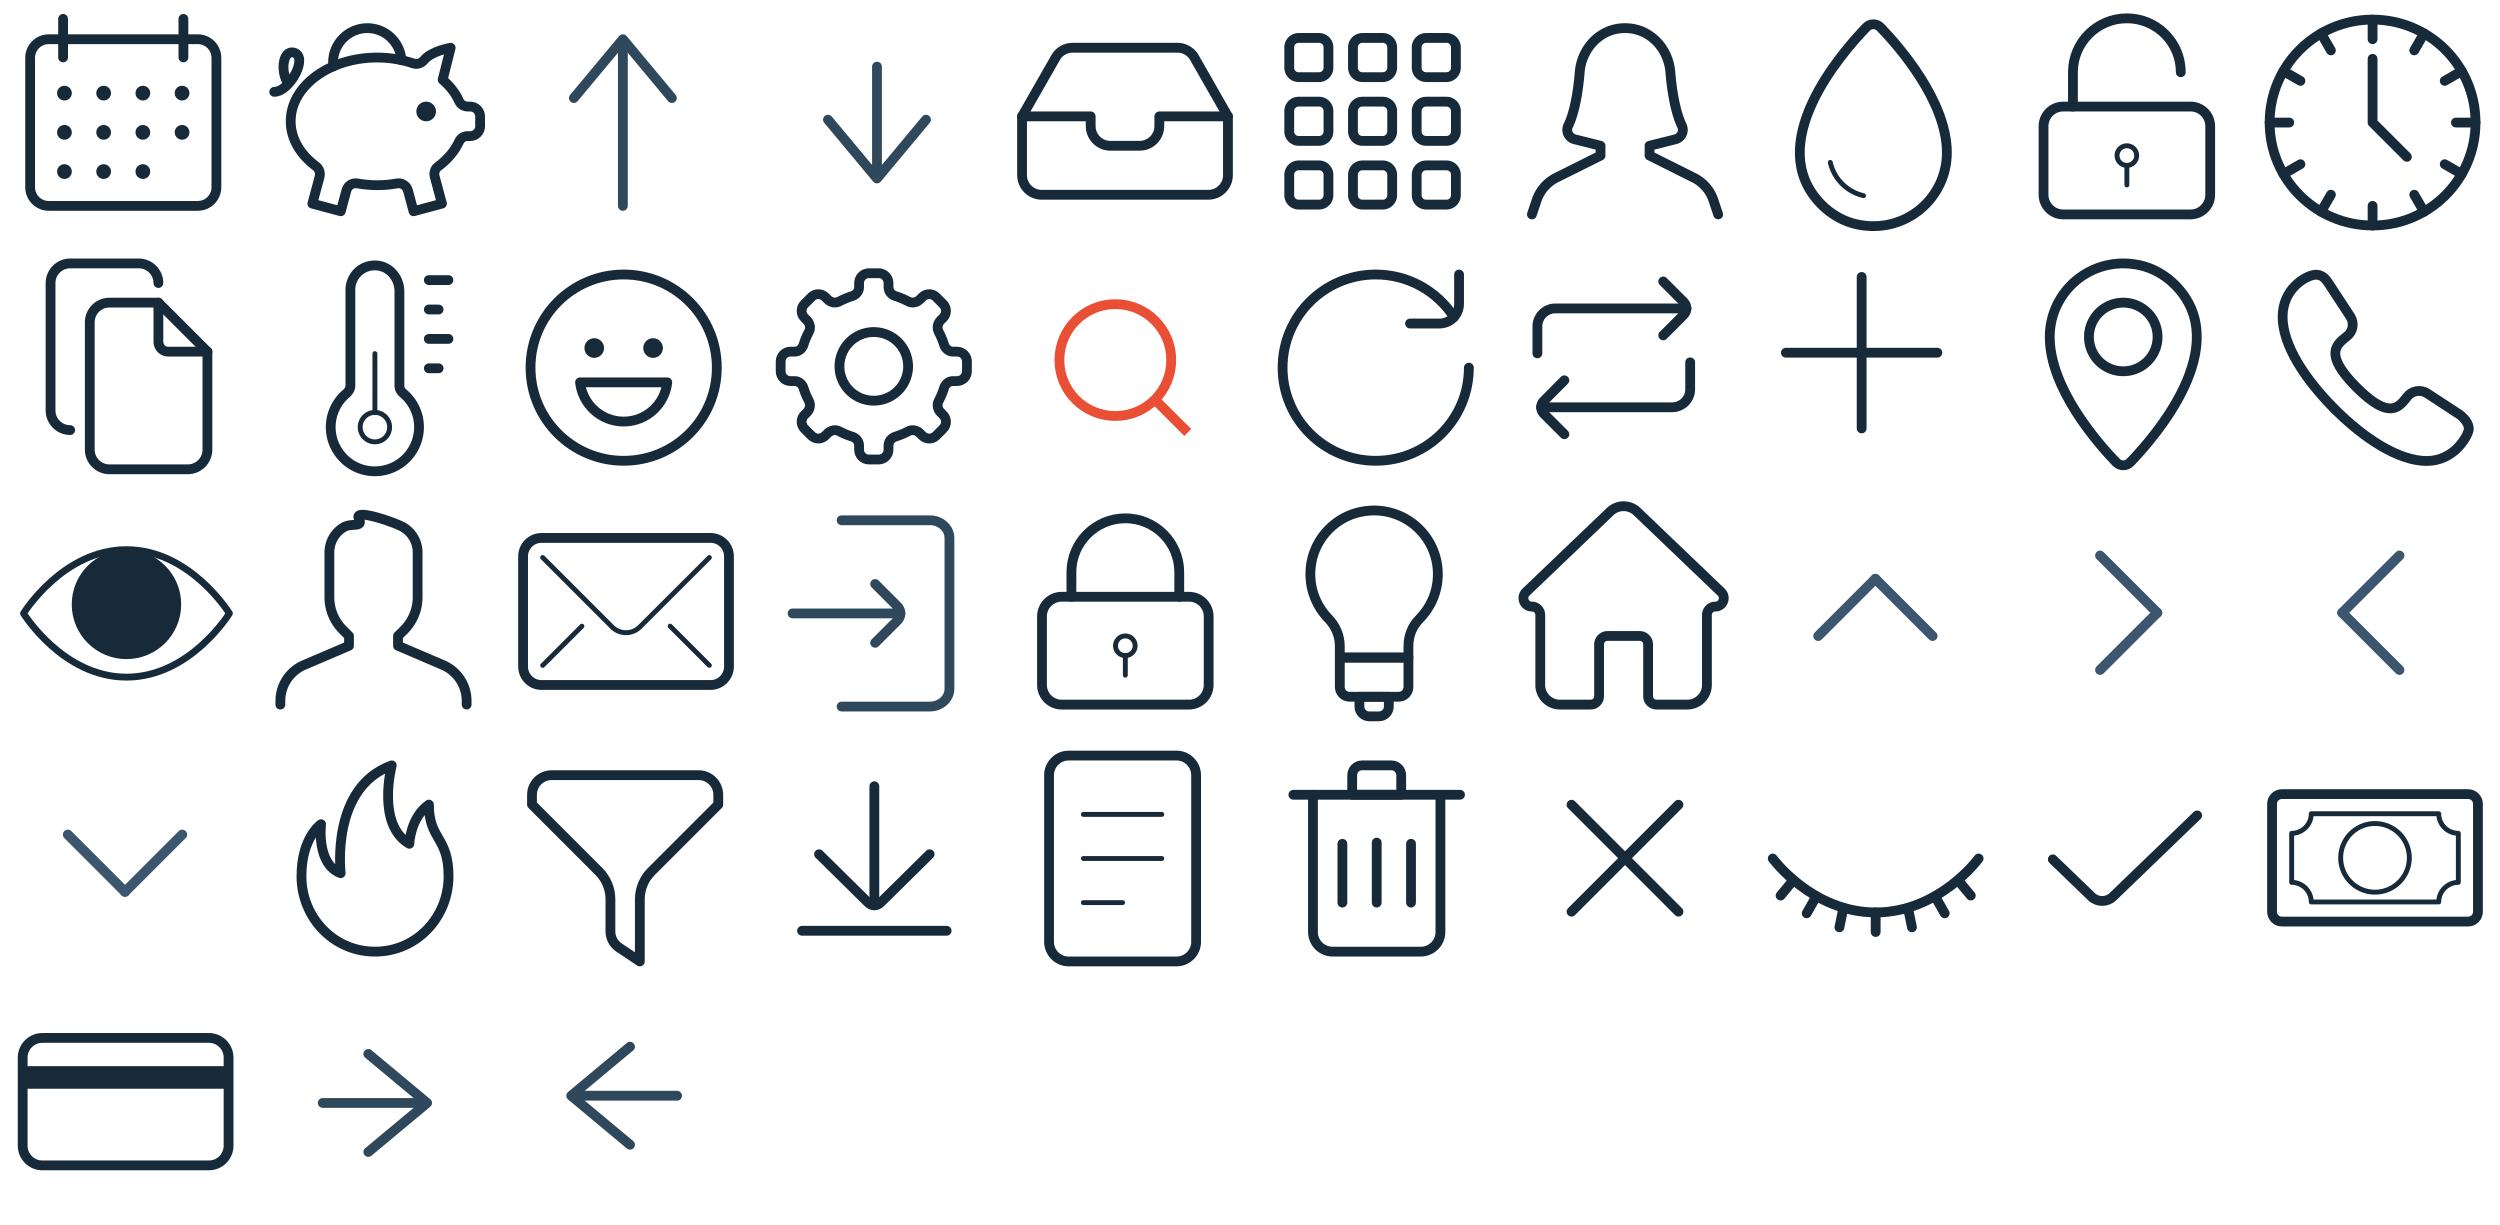 <svg xmlns="http://www.w3.org/2000/svg" width="100%" height="100%" viewBox="0 0 510 250"><g transform="translate(1, 1)"><g fill="none" class="nc-icon-wrapper"><path d="M11.872 2.848v7.863" stroke="#172A3A" stroke-width="2" stroke-miterlimit="10" stroke-linecap="round" stroke-linejoin="round"/><path d="M36.417 2.848v7.863" stroke="#172A3A" stroke-width="2" stroke-miterlimit="10" stroke-linecap="round" stroke-linejoin="round"/><path d="M39.345 41h-30.4c-2.1 0-3.8-1.7-3.8-3.8V10.8c0-2.1 1.7-3.8 3.8-3.8h30.4c2.1 0 3.8 1.7 3.8 3.8v26.4c0 2.1-1.7 3.8-3.8 3.8z" stroke="#172A3A" stroke-width="2" stroke-miterlimit="10" stroke-linecap="round" stroke-linejoin="round"/><path d="M12.145 27a1 1 0 1 0 0-2 1 1 0 0 0 0 2z" fill="#172A3A" stroke="#172A3A" stroke-miterlimit="10" stroke-linecap="round" stroke-linejoin="round"/><path d="M20.145 27a1 1 0 1 0 0-2 1 1 0 0 0 0 2z" fill="#172A3A" stroke="#172A3A" stroke-miterlimit="10" stroke-linecap="round" stroke-linejoin="round"/><path d="M28.145 27a1 1 0 1 0 0-2 1 1 0 0 0 0 2z" fill="#172A3A" stroke="#172A3A" stroke-miterlimit="10" stroke-linecap="round" stroke-linejoin="round"/><path d="M36.145 27a1 1 0 1 0 0-2 1 1 0 0 0 0 2z" fill="#172A3A" stroke="#172A3A" stroke-miterlimit="10" stroke-linecap="round" stroke-linejoin="round"/><path d="M12.145 19a1 1 0 1 0 0-2 1 1 0 0 0 0 2z" fill="#172A3A" stroke="#172A3A" stroke-miterlimit="10" stroke-linecap="round" stroke-linejoin="round"/><path d="M20.145 19a1 1 0 1 0 0-2 1 1 0 0 0 0 2z" fill="#172A3A" stroke="#172A3A" stroke-miterlimit="10" stroke-linecap="round" stroke-linejoin="round"/><path d="M28.145 19a1 1 0 1 0 0-2 1 1 0 0 0 0 2z" fill="#172A3A" stroke="#172A3A" stroke-miterlimit="10" stroke-linecap="round" stroke-linejoin="round"/><path d="M36.145 19a1 1 0 1 0 0-2 1 1 0 0 0 0 2z" fill="#172A3A" stroke="#172A3A" stroke-miterlimit="10" stroke-linecap="round" stroke-linejoin="round"/><path d="M12.145 35a1 1 0 1 0 0-2 1 1 0 0 0 0 2z" fill="#172A3A" stroke="#172A3A" stroke-miterlimit="10" stroke-linecap="round" stroke-linejoin="round"/><path d="M20.145 35a1 1 0 1 0 0-2 1 1 0 0 0 0 2z" fill="#172A3A" stroke="#172A3A" stroke-miterlimit="10" stroke-linecap="round" stroke-linejoin="round"/><path d="M28.145 35a1 1 0 1 0 0-2 1 1 0 0 0 0 2z" fill="#172A3A" stroke="#172A3A" stroke-miterlimit="10" stroke-linecap="round" stroke-linejoin="round"/></g></g><g transform="translate(52, 0.5)"><g fill="none" class="nc-icon-wrapper"><path d="M43.94 21.238h-.5c-.76 0-1.48-.42-1.78-1.1-.72-1.62-1.88-3.1-3.36-4.36l1.64-6.54s-3.9.66-5.4 2.48c-.54.66-1.4 1-2.22.72-2.24-.76-4.74-1.2-7.38-1.2-9.74 0-17.64 5.82-17.64 13 0 3.58 1.98 6.82 5.16 9.18.68.5.94 1.38.72 2.2l-1.46 5.42 5.8 1.56 1.14-4.24c.26-1 1.24-1.62 2.24-1.44 1.3.22 2.64.36 4.04.36s2.74-.12 4.04-.36c1-.18 1.98.46 2.24 1.44l1.14 4.24 5.8-1.56-1.48-5.5c-.2-.78.04-1.62.7-2.08 1.92-1.42 3.4-3.16 4.28-5.1.32-.7 1.02-1.1 1.78-1.1h.5c1.1 0 2-.9 2-2v-2c0-1.12-.9-2.02-2-2.02z" stroke="#172A3A" stroke-width="2" stroke-miterlimit="10" stroke-linecap="round" stroke-linejoin="round"/><path d="M34.94 23.238a1 1 0 1 0 0-2 1 1 0 0 0 0 2z" stroke="#172A3A" stroke-width="2" stroke-miterlimit="10" stroke-linecap="round" stroke-linejoin="round"/><path d="M6.88 16.558c-1.66-1.88-1.38-6.96 1.06-6.32 3.06.8-.82 8-4 8" stroke="#172A3A" stroke-width="2" stroke-miterlimit="10" stroke-linecap="round" stroke-linejoin="round"/><path d="M29.9 11.778c-.24-3.64-3.26-6.54-6.96-6.54-3.86 0-7 3.14-7 7 0 .28.04.54.08.8" stroke="#172A3A" stroke-width="2" stroke-miterlimit="10" stroke-linecap="round" stroke-linejoin="round"/></g></g><g transform="translate(103, 1)"><g fill="none" class="nc-icon-wrapper"><path d="M24.066 9v32" stroke="#30485B" stroke-width="2" stroke-miterlimit="10" stroke-linecap="round" stroke-linejoin="round"/><path d="M34.066 19l-10-12-10 12" stroke="#30485B" stroke-width="2" stroke-miterlimit="10" stroke-linecap="round" stroke-linejoin="round"/></g></g><g transform="translate(154, 1)"><g fill="none" class="nc-icon-wrapper"><path d="M24.904 33.41V12.59" stroke="#30485B" stroke-width="2" stroke-miterlimit="10" stroke-linecap="round" stroke-linejoin="round"/><path d="M14.904 23.41l10 12 10-12" stroke="#30485B" stroke-width="2" stroke-miterlimit="10" stroke-linecap="round" stroke-linejoin="round"/></g></g><g transform="translate(205.5, 0.5)"><g fill="none" class="nc-icon-wrapper"><path d="M41 39.238H7c-2.2 0-4-1.8-4-4v-12h14v2c0 2.2 1.8 4 4 4h6c2.2 0 4-1.8 4-4v-2h14v12c0 2.2-1.8 4-4 4z" stroke="#172A3A" stroke-width="2" stroke-miterlimit="10" stroke-linecap="round" stroke-linejoin="round"/><path d="M3 23.238l6.84-11.98a3.991 3.991 0 0 1 3.48-2.02h21.36c1.44 0 2.76.76 3.48 2.02L45 23.238" stroke="#172A3A" stroke-width="2" stroke-miterlimit="10" stroke-linecap="round" stroke-linejoin="round"/></g></g><g transform="translate(256, 0.5)"><g fill="none" class="nc-icon-wrapper"><path d="M13.085 15.238h-4.16a1.92 1.92 0 0 1-1.92-1.92v-4.16c0-1.06.86-1.92 1.92-1.92h4.16c1.06 0 1.92.86 1.92 1.92v4.16c0 1.06-.86 1.92-1.92 1.92z" stroke="#172A3A" stroke-width="2" stroke-miterlimit="10" stroke-linecap="round" stroke-linejoin="round"/><path d="M26.085 15.238h-4.16a1.92 1.92 0 0 1-1.92-1.92v-4.16c0-1.06.86-1.92 1.92-1.92h4.16c1.06 0 1.92.86 1.92 1.92v4.16c0 1.06-.86 1.92-1.92 1.92z" stroke="#172A3A" stroke-width="2" stroke-miterlimit="10" stroke-linecap="round" stroke-linejoin="round"/><path d="M39.085 15.238h-4.16a1.92 1.92 0 0 1-1.92-1.92v-4.16c0-1.06.86-1.92 1.92-1.92h4.16c1.06 0 1.92.86 1.92 1.92v4.16c0 1.06-.86 1.92-1.92 1.92z" stroke="#172A3A" stroke-width="2" stroke-miterlimit="10" stroke-linecap="round" stroke-linejoin="round"/><path d="M13.085 28.238h-4.16a1.92 1.92 0 0 1-1.92-1.92v-4.16c0-1.06.86-1.92 1.92-1.92h4.16c1.06 0 1.92.86 1.92 1.92v4.16c0 1.06-.86 1.92-1.92 1.92z" stroke="#172A3A" stroke-width="2" stroke-miterlimit="10" stroke-linecap="round" stroke-linejoin="round"/><path d="M26.085 28.238h-4.16a1.92 1.92 0 0 1-1.92-1.92v-4.16c0-1.06.86-1.92 1.92-1.92h4.16c1.06 0 1.92.86 1.92 1.92v4.16c0 1.06-.86 1.92-1.92 1.92z" stroke="#172A3A" stroke-width="2" stroke-miterlimit="10" stroke-linecap="round" stroke-linejoin="round"/><path d="M39.085 28.238h-4.16a1.92 1.92 0 0 1-1.92-1.92v-4.16c0-1.06.86-1.92 1.92-1.92h4.16c1.06 0 1.92.86 1.92 1.92v4.16c0 1.06-.86 1.92-1.92 1.92z" stroke="#172A3A" stroke-width="2" stroke-miterlimit="10" stroke-linecap="round" stroke-linejoin="round"/><path d="M13.085 41.238h-4.16a1.92 1.92 0 0 1-1.92-1.92v-4.16c0-1.06.86-1.92 1.92-1.92h4.16c1.06 0 1.92.86 1.92 1.92v4.16c0 1.06-.86 1.92-1.92 1.92z" stroke="#172A3A" stroke-width="2" stroke-miterlimit="10" stroke-linecap="round" stroke-linejoin="round"/><path d="M26.085 41.238h-4.16a1.92 1.92 0 0 1-1.92-1.92v-4.16c0-1.06.86-1.92 1.92-1.92h4.16c1.06 0 1.92.86 1.92 1.92v4.16c0 1.06-.86 1.92-1.92 1.92z" stroke="#172A3A" stroke-width="2" stroke-miterlimit="10" stroke-linecap="round" stroke-linejoin="round"/><path d="M39.085 41.238h-4.16a1.92 1.92 0 0 1-1.92-1.92v-4.16c0-1.06.86-1.92 1.92-1.92h4.16c1.06 0 1.92.86 1.92 1.92v4.16c0 1.06-.86 1.92-1.92 1.92z" stroke="#172A3A" stroke-width="2" stroke-miterlimit="10" stroke-linecap="round" stroke-linejoin="round"/></g></g><g transform="translate(307, 0.5)"><g fill="none" class="nc-icon-wrapper"><path d="M5.508 43.238l.96-2.86a8.015 8.015 0 0 1 4-4.62l9.04-4.52v-2l-5.26-1.32c-1.22-.3-1.88-1.64-1.34-2.76 1.44-2.98 2.08-7.54 2.36-11 .38-4.48 3.7-8.36 8.18-8.86a9.416 9.416 0 0 1 2.12 0c4.48.5 7.8 4.36 8.18 8.86.28 3.46.94 8.02 2.36 11 .54 1.12-.12 2.46-1.34 2.76l-5.26 1.32v2l9.04 4.52c1.9.94 3.34 2.6 4 4.62l.96 2.86" stroke="#172A3A" stroke-width="2" stroke-miterlimit="10" stroke-linecap="round" stroke-linejoin="round"/></g></g><g transform="translate(358, 0.5)"><g fill="none" class="nc-icon-wrapper"><path d="M13.6 41.255c-12.2-12.28 4.06-30.94 9.14-36.2.78-.82 2.06-.8 2.86 0 3.74 3.88 13.56 15.06 13.56 25.58 0 9.32-8.48 16.64-18.14 14.68-2.82-.56-5.4-2.04-7.42-4.06z" stroke="#172A3A" stroke-width="2" stroke-miterlimit="10" stroke-linecap="round" stroke-linejoin="round"/><path d="M22.16 39.415a9.024 9.024 0 0 1-6.78-6.78" stroke="#172A3A" stroke-miterlimit="10" stroke-linecap="round" stroke-linejoin="round"/></g></g><g transform="translate(409, 0.5)"><g fill="none" class="nc-icon-wrapper"><path d="M24.88 37.238v-4" stroke="#172A3A" stroke-miterlimit="10" stroke-linecap="round" stroke-linejoin="round"/><path d="M24.88 33.238a2 2 0 1 0 0-4 2 2 0 0 0 0 4z" stroke="#172A3A" stroke-miterlimit="10" stroke-linecap="round" stroke-linejoin="round"/><path d="M37.88 21.238h-26c-2.2 0-4 1.8-4 4v14c0 2.2 1.8 4 4 4h26c2.2 0 4-1.8 4-4v-14c0-2.2-1.8-4-4-4z" stroke="#172A3A" stroke-width="2" stroke-miterlimit="10" stroke-linecap="round" stroke-linejoin="round"/><path d="M13.88 21.238v-7c0-6.08 4.92-11 11-11s11 4.92 11 11" stroke="#172A3A" stroke-width="2" stroke-miterlimit="10" stroke-linecap="round" stroke-linejoin="round"/></g></g><g transform="translate(460, 1)"><g fill="none" class="nc-icon-wrapper"><path d="M24.005 45c11.598 0 21-9.402 21-21s-9.402-21-21-21-21 9.402-21 21 9.402 21 21 21z" stroke="#172A3A" stroke-width="2" stroke-miterlimit="10" stroke-linecap="round" stroke-linejoin="round"/><path d="M24.005 11v13l7 7" stroke="#172A3A" stroke-width="2" stroke-miterlimit="10" stroke-linecap="round" stroke-linejoin="round"/><path d="M3.005 24h4" stroke="#172A3A" stroke-width="2" stroke-miterlimit="10" stroke-linecap="round" stroke-linejoin="round"/><path d="M41.005 24h4" stroke="#172A3A" stroke-width="2" stroke-miterlimit="10" stroke-linecap="round" stroke-linejoin="round"/><path d="M24.005 45v-4" stroke="#172A3A" stroke-width="2" stroke-miterlimit="10" stroke-linecap="round" stroke-linejoin="round"/><path d="M24.005 7V3" stroke="#172A3A" stroke-width="2" stroke-miterlimit="10" stroke-linecap="round" stroke-linejoin="round"/><path d="M5.826 34.5l3.46-2" stroke="#172A3A" stroke-width="2" stroke-miterlimit="10" stroke-linecap="round" stroke-linejoin="round"/><path d="M38.726 15.5l3.46-2" stroke="#172A3A" stroke-width="2" stroke-miterlimit="10" stroke-linecap="round" stroke-linejoin="round"/><path d="M34.505 42.18l-2-3.46" stroke="#172A3A" stroke-width="2" stroke-miterlimit="10" stroke-linecap="round" stroke-linejoin="round"/><path d="M15.505 9.28l-2-3.46" stroke="#172A3A" stroke-width="2" stroke-miterlimit="10" stroke-linecap="round" stroke-linejoin="round"/><path d="M13.505 42.18l2-3.46" stroke="#172A3A" stroke-width="2" stroke-miterlimit="10" stroke-linecap="round" stroke-linejoin="round"/><path d="M32.505 9.28l2-3.46" stroke="#172A3A" stroke-width="2" stroke-miterlimit="10" stroke-linecap="round" stroke-linejoin="round"/><path d="M42.186 34.5l-3.46-2" stroke="#172A3A" stroke-width="2" stroke-miterlimit="10" stroke-linecap="round" stroke-linejoin="round"/><path d="M9.286 15.5l-3.46-2" stroke="#172A3A" stroke-width="2" stroke-miterlimit="10" stroke-linecap="round" stroke-linejoin="round"/></g></g><g transform="translate(1, 50.5)"><g fill="none" class="nc-icon-wrapper"><path d="M41.313 21.238v20c0 2.2-1.8 4-4 4h-16c-2.2 0-4-1.8-4-4v-26c0-2.2 1.8-4 4-4h10l10 10z" stroke="#172A3A" stroke-width="2" stroke-miterlimit="10" stroke-linecap="round" stroke-linejoin="round"/><path d="M31.314 7.238c0-2.2-1.8-4-4-4h-14c-2.2 0-4 1.8-4 4v26c0 2.2 1.8 4 4 4" stroke="#172A3A" stroke-width="2" stroke-miterlimit="10" stroke-linecap="round" stroke-linejoin="round"/><path d="M41.313 21.238h-8c-1.1 0-2-.9-2-2v-8" stroke="#172A3A" stroke-width="2" stroke-miterlimit="10" stroke-linecap="round" stroke-linejoin="round"/></g></g><g transform="translate(52, 50.5)"><g fill="none" class="nc-icon-wrapper"><path d="M24.479 39.635a3 3 0 1 0 0-6 3 3 0 0 0 0 6z" stroke="#172A3A" stroke-miterlimit="10" stroke-linecap="round" stroke-linejoin="round"/><path d="M24.479 33.635v-12" stroke="#172A3A" stroke-miterlimit="10" stroke-linecap="round" stroke-linejoin="round"/><path d="M39.479 18.635h-4" stroke="#172A3A" stroke-width="2" stroke-miterlimit="10" stroke-linecap="round" stroke-linejoin="round"/><path d="M37.479 24.635h-2" stroke="#172A3A" stroke-width="2" stroke-miterlimit="10" stroke-linecap="round" stroke-linejoin="round"/><path d="M37.479 12.635h-2" stroke="#172A3A" stroke-width="2" stroke-miterlimit="10" stroke-linecap="round" stroke-linejoin="round"/><path d="M39.479 6.635h-4" stroke="#172A3A" stroke-width="2" stroke-miterlimit="10" stroke-linecap="round" stroke-linejoin="round"/><path d="M29.48 28.195V8.935c0-2.62-1.88-5-4.48-5.26-3-.32-5.52 2.02-5.52 4.96v19.52c0 .62-.32 1.18-.8 1.6a8.985 8.985 0 0 0-3.08 8.42c.6 3.56 3.4 6.52 6.94 7.26a9.011 9.011 0 0 0 10.94-8.8c0-2.78-1.26-5.26-3.22-6.9-.48-.4-.78-.94-.78-1.54z" stroke="#172A3A" stroke-width="2" stroke-miterlimit="10" stroke-linecap="round" stroke-linejoin="round"/></g></g><g transform="translate(103, 51)"><g fill="none" class="nc-icon-wrapper"><path d="M24.229 43c10.493 0 19-8.507 19-19s-8.507-19-19-19c-10.494 0-19 8.507-19 19s8.506 19 19 19z" stroke="#172A3A" stroke-width="2" stroke-miterlimit="10" stroke-linecap="round" stroke-linejoin="round"/><path d="M18.229 21a1 1 0 1 0 0-2 1 1 0 0 0 0 2z" stroke="#172A3A" stroke-width="2" stroke-miterlimit="10" stroke-linecap="round" stroke-linejoin="round"/><path d="M30.229 21a1 1 0 1 0 0-2 1 1 0 0 0 0 2z" stroke="#172A3A" stroke-width="2" stroke-miterlimit="10" stroke-linecap="round" stroke-linejoin="round"/><path d="M15.328 27c.5 4.5 4.28 8 8.9 8s8.4-3.5 8.9-8h-17.8z" stroke="#172A3A" stroke-width="2" stroke-miterlimit="10" stroke-linecap="round" stroke-linejoin="round"/></g></g><g transform="translate(154, 50.5)"><g fill="none" class="nc-icon-wrapper"><path d="M24.254 31.238a7 7 0 1 0 0-14 7 7 0 0 0 0 14z" stroke="#172A3A" stroke-width="2" stroke-miterlimit="10" stroke-linecap="round" stroke-linejoin="round"/><path d="M41.254 21.238h-.84c-.86 0-1.56-.6-1.82-1.4-.28-.92-.66-1.8-1.1-2.64-.42-.78-.22-1.74.4-2.36l.5-.5c.78-.78.78-2.04 0-2.82l-1.42-1.42c-.78-.78-2.04-.78-2.82 0l-.5.5c-.62.62-1.58.82-2.36.4-.84-.44-1.72-.82-2.64-1.1-.82-.26-1.4-.96-1.4-1.82v-.84c0-1.1-.9-2-2-2h-2c-1.1 0-2 .9-2 2v.84c0 .86-.6 1.56-1.4 1.82-.92.28-1.8.66-2.64 1.1-.78.42-1.74.22-2.36-.4l-.5-.5c-.78-.78-2.04-.78-2.82 0l-1.42 1.42c-.78.78-.78 2.04 0 2.82l.5.5c.62.62.82 1.58.4 2.36-.44.82-.82 1.7-1.1 2.64-.26.82-.96 1.4-1.82 1.4h-.84c-1.1 0-2 .9-2 2v2c0 1.1.9 2 2 2h.84c.86 0 1.56.6 1.82 1.4.28.92.66 1.8 1.1 2.64.42.78.22 1.74-.4 2.36l-.5.5c-.78.78-.78 2.04 0 2.82l1.42 1.42c.78.78 2.04.78 2.82 0l.5-.5c.62-.62 1.58-.82 2.36-.4.84.44 1.72.82 2.64 1.1.82.26 1.4.96 1.4 1.82v.84c0 1.1.9 2 2 2h2c1.1 0 2-.9 2-2v-.84c0-.86.6-1.56 1.4-1.82.92-.28 1.8-.66 2.64-1.1.78-.42 1.74-.22 2.36.4l.5.5c.78.78 2.04.78 2.82 0l1.42-1.42c.78-.78.78-2.04 0-2.82l-.5-.5c-.62-.62-.82-1.58-.4-2.36.44-.84.82-1.72 1.1-2.64.26-.82.96-1.4 1.82-1.4h.84c1.1 0 2-.9 2-2v-2c0-1.1-.9-2-2-2z" stroke="#172A3A" stroke-width="2" stroke-miterlimit="10" stroke-linecap="round" stroke-linejoin="round"/></g></g><g transform="translate(205, 50.5)"><g fill="none" class="nc-icon-wrapper"><path d="M22.527 34.364c6.302 0 11.41-5.108 11.41-11.41 0-6.302-5.108-11.41-11.41-11.41-6.301 0-11.41 5.108-11.41 11.41 0 6.302 5.109 11.41 11.41 11.41z" stroke="#E84F35" stroke-width="2" stroke-miterlimit="10"/><path d="M37.299 37.726l-6.697-6.697" stroke="#E84F35" stroke-width="2" stroke-miterlimit="10"/></g></g><g transform="translate(256, 51)"><g fill="none" class="nc-icon-wrapper"><path d="M31.648 15h6c2.2 0 4-1.8 4-4V5" stroke="#172A3A" stroke-width="2" stroke-miterlimit="10" stroke-linecap="round" stroke-linejoin="round"/><path d="M43.648 24c0 10.5-8.5 19-19 19s-19-8.5-19-19 8.5-19 19-19c6.7 0 12.58 3.46 15.96 8.68" stroke="#172A3A" stroke-width="2" stroke-miterlimit="10" stroke-linecap="round" stroke-linejoin="round"/></g></g><g transform="translate(307, 51)"><g fill="none" class="nc-icon-wrapper"><path d="M7.381 32.083H34.13a3.677 3.677 0 0 0 3.666-3.666v-5.5" stroke="#172A3A" stroke-width="2" stroke-miterlimit="10" stroke-linecap="round" stroke-linejoin="round"/><path d="M12.13 37.583L7.93 33.385a1.826 1.826 0 0 1 0-2.585l4.199-4.217" stroke="#172A3A" stroke-width="2" stroke-miterlimit="10" stroke-linecap="round" stroke-linejoin="round"/><path d="M37.044 11.916H10.296a3.677 3.677 0 0 0-3.667 3.667v5.5" stroke="#172A3A" stroke-width="2" stroke-miterlimit="10" stroke-linecap="round" stroke-linejoin="round"/><path d="M32.296 6.417l4.198 4.198c.715.715.715 1.87 0 2.585l-4.198 4.216" stroke="#172A3A" stroke-width="2" stroke-miterlimit="10" stroke-linecap="round" stroke-linejoin="round"/></g></g><g transform="translate(357, 50)"><g fill="none" class="nc-icon-wrapper"><g clip-path="url(#clip0)"><path d="M22.776 6.494v30.909" stroke="#172A3A" stroke-width="2" stroke-miterlimit="10" stroke-linecap="round" stroke-linejoin="round"/><path d="M38.23 21.948H7.321" stroke="#172A3A" stroke-width="2" stroke-miterlimit="10" stroke-linecap="round" stroke-linejoin="round"/></g><defs><clipPath id="clip0"><path d="M.958.13h49.09v49.01H.958V.13z" fill="#fff"/></clipPath></defs></g></g><g transform="translate(409, 50.5)"><g fill="none" class="nc-icon-wrapper"><path d="M34.706 7.618c12.2 12.28-4.06 30.94-9.14 36.2-.78.82-2.06.8-2.86 0-3.74-3.88-13.56-15.06-13.56-25.58 0-9.32 8.48-16.64 18.14-14.68 2.82.56 5.4 2.04 7.42 4.06z" stroke="#172A3A" stroke-width="2" stroke-miterlimit="10" stroke-linecap="round" stroke-linejoin="round"/><path d="M24.145 25.238a7 7 0 1 0 0-14 7 7 0 0 0 0 14z" stroke="#172A3A" stroke-width="2" stroke-miterlimit="10" stroke-linecap="round" stroke-linejoin="round"/></g></g><g transform="translate(460, 51)"><g fill="none" class="nc-icon-wrapper"><path d="M41.71 33.54l-6.6-4.32c-1.38-.86-3.18-.5-4.12.82-1.52 1.84-3.36 4.88-10.26-2.02s-3.92-8.8-2.08-10.32c1.34-.94 1.7-2.74.82-4.12l-4.32-6.6c-.56-.82-1.32-2.16-3.1-1.9-1.78.26-6.4 2.86-6.4 8.56 0 5.7 4.5 12.68 10.64 18.82 6.14 6.14 13.12 10.58 18.76 10.58 5.64 0 8.36-5.08 8.56-6.34.2-1.26-1.08-2.58-1.9-3.16z" stroke="#172A3A" stroke-width="2" stroke-miterlimit="10" stroke-linecap="round" stroke-linejoin="round"/></g></g><g transform="translate(1, 100.5)"><g fill="none" class="nc-icon-wrapper"><path d="M24.799 33.958c6.164 0 11.161-4.997 11.161-11.161 0-6.165-4.997-11.162-11.162-11.162-6.164 0-11.161 4.997-11.161 11.162 0 6.164 4.997 11.161 11.162 11.161z" fill="#172A3A"/><path d="M3.798 24.635s8-13 21-13 21 13 21 13-8 13-21 13-21-13-21-13z" stroke="#172A3A" stroke-width="1.4" stroke-miterlimit="10" stroke-linecap="round" stroke-linejoin="round"/></g></g><g transform="translate(52, 100.5)"><g fill="none" class="nc-icon-wrapper"><path d="M5.194 43.238v-.74c0-3.2 1.9-6.08 4.84-7.34l9.16-3.92v-2l-1.24-1.24a9.444 9.444 0 0 1-2.76-6.68v-9.12c0-2.12 1.12-4.1 2.96-5.16 1.6-.94 4.04.2 3.04-1.8-1.04-2.08 7.44.86 9.04 1.8a5.977 5.977 0 0 1 2.96 5.16v9.14c0 2.5-1 4.9-2.76 6.68l-1.24 1.22v2l9.16 3.92a7.976 7.976 0 0 1 4.84 7.34v.74" stroke="#172A3A" stroke-width="2" stroke-miterlimit="10" stroke-linecap="round" stroke-linejoin="round"/></g></g><g transform="translate(103, 100.5)"><g fill="none" class="nc-icon-wrapper"><path d="M41.95 39.238H7.47c-2.08 0-3.76-1.68-3.76-3.76v-22.48c0-2.08 1.68-3.76 3.76-3.76h34.48c2.08 0 3.76 1.68 3.76 3.76v22.48c0 2.08-1.68 3.76-3.76 3.76z" stroke="#172A3A" stroke-width="2" stroke-miterlimit="10" stroke-linecap="round" stroke-linejoin="round"/><path d="M7.71 13.238l14.16 14.16a4.008 4.008 0 0 0 5.66 0l14.18-14.16" stroke="#172A3A" stroke-miterlimit="10" stroke-linecap="round" stroke-linejoin="round"/><path d="M7.71 35.238l8-8" stroke="#172A3A" stroke-miterlimit="10" stroke-linecap="round" stroke-linejoin="round"/><path d="M33.71 27.238l8 8" stroke="#172A3A" stroke-miterlimit="10" stroke-linecap="round" stroke-linejoin="round"/></g></g><g transform="translate(154, 100.5)"><g fill="none" class="nc-icon-wrapper"><path d="M17.687 43.635h18c2.2 0 4-1.62 4-3.62V9.255c0-2-1.8-3.62-4-3.62h-18" stroke="#30485B" stroke-width="2" stroke-miterlimit="10" stroke-linecap="round" stroke-linejoin="round"/><path d="M7.687 24.634h22" stroke="#30485B" stroke-width="2" stroke-miterlimit="10" stroke-linecap="round" stroke-linejoin="round"/><path d="M24.526 18.634l4.58 4.58c.78.78.78 2.06 0 2.84l-4.58 4.58" stroke="#30485B" stroke-width="2" stroke-miterlimit="10" stroke-linecap="round" stroke-linejoin="round"/></g></g><g transform="translate(205, 100.5)"><g fill="none" class="nc-icon-wrapper"><path d="M24.567 37.238v-4" stroke="#172A3A" stroke-miterlimit="10" stroke-linecap="round" stroke-linejoin="round"/><path d="M24.567 33.238a2 2 0 1 0 0-4 2 2 0 0 0 0 4z" stroke="#172A3A" stroke-miterlimit="10" stroke-linecap="round" stroke-linejoin="round"/><path d="M37.567 21.238h-26c-2.2 0-4 1.8-4 4v14c0 2.2 1.8 4 4 4h26c2.2 0 4-1.8 4-4v-14c0-2.2-1.8-4-4-4z" stroke="#172A3A" stroke-width="2" stroke-miterlimit="10" stroke-linecap="round" stroke-linejoin="round"/><path d="M13.567 21.238v-5c0-6.08 4.92-11 11-11s11 4.92 11 11v5" stroke="#172A3A" stroke-width="2" stroke-miterlimit="10" stroke-linecap="round" stroke-linejoin="round"/></g></g><g transform="translate(256, 100.5)"><g fill="none" class="nc-icon-wrapper"><path d="M37.319 16.635c0-8.04-7.28-14.36-15.62-12.74-5.16 1-9.28 5.22-10.18 10.4-.78 4.44.72 8.56 3.5 11.42 1.46 1.5 2.3 3.5 2.3 5.6v2.34h14v-2.34c0-2.04.74-4.04 2.18-5.48 2.36-2.36 3.82-5.62 3.82-9.2z" stroke="#172A3A" stroke-width="2" stroke-miterlimit="10" stroke-linecap="round" stroke-linejoin="round"/><path d="M25.32 45.635h-2c-1.1 0-2-.9-2-2v-2h6v2c0 1.1-.9 2-2 2z" stroke="#172A3A" stroke-width="2" stroke-miterlimit="10" stroke-linecap="round" stroke-linejoin="round"/><path d="M29.34 41.635H19.3c-1.1 0-1.98-.88-1.98-1.98v-6.02h14v6.02c0 1.1-.88 1.98-1.98 1.98z" stroke="#172A3A" stroke-width="2" stroke-miterlimit="10" stroke-linecap="round" stroke-linejoin="round"/></g></g><g transform="translate(307, 100.5)"><g fill="none" class="nc-icon-wrapper"><path d="M21.453 3.878l-17.14 16.4c-1.12 1.08-.36 2.96 1.18 2.96.94 0 1.72.76 1.72 1.72v14.28c0 2.2 1.8 4 4 4h6.28c.94 0 1.72-.76 1.72-1.72v-10.56c0-.94.76-1.72 1.72-1.72h6.56c.94 0 1.72.76 1.72 1.72v10.56c0 .94.76 1.72 1.72 1.72h6.28c2.2 0 4-1.8 4-4v-14.28c0-.94.76-1.72 1.72-1.72 1.54 0 2.3-1.88 1.18-2.96l-17.14-16.4a3.986 3.986 0 0 0-5.52 0z" stroke="#172A3A" stroke-width="2" stroke-miterlimit="10" stroke-linecap="round" stroke-linejoin="round"/></g></g><g transform="translate(358, 101)"><g fill="none" class="nc-icon-wrapper"><path d="M36.248 28.743L24.58 17.075" stroke="#3B566E" stroke-width="2.02" stroke-miterlimit="10" stroke-linecap="round" stroke-linejoin="round"/><path d="M24.58 17.076L12.914 28.743" stroke="#3B566E" stroke-width="2.02" stroke-miterlimit="10" stroke-linecap="round" stroke-linejoin="round"/></g></g><g transform="translate(409, 101)"><g fill="none" class="nc-icon-wrapper"><path d="M19.419 35.667L31.086 24" stroke="#3B566E" stroke-width="2.02" stroke-miterlimit="10" stroke-linecap="round" stroke-linejoin="round"/><path d="M31.085 24L19.418 12.333" stroke="#3B566E" stroke-width="2.02" stroke-miterlimit="10" stroke-linecap="round" stroke-linejoin="round"/></g></g><g transform="translate(460, 101)"><g fill="none" class="nc-icon-wrapper"><path d="M29.485 12.333L17.818 24" stroke="#3B566E" stroke-width="2.02" stroke-miterlimit="10" stroke-linecap="round" stroke-linejoin="round"/><path d="M17.818 24l11.667 11.667" stroke="#3B566E" stroke-width="2.02" stroke-miterlimit="10" stroke-linecap="round" stroke-linejoin="round"/></g></g><g transform="translate(1.5, 151)"><g fill="none" class="nc-icon-wrapper"><path d="M12.333 19.257L24 30.925" stroke="#3B566E" stroke-width="2.02" stroke-miterlimit="10" stroke-linecap="round" stroke-linejoin="round"/><path d="M24 30.924l11.667-11.667" stroke="#3B566E" stroke-width="2.02" stroke-miterlimit="10" stroke-linecap="round" stroke-linejoin="round"/></g></g><g transform="translate(52.5, 150.5)"><g fill="none" class="nc-icon-wrapper"><path d="M13 17.635s-1.02 8.16 4 10c0 0-2.14-17.48 10.42-22 0 0-3.2 12.06 3.58 16 0 0 .2-5.38 4-8 0 7.24 4 6.48 4 14.62 0 8.36-6.5 15.38-15 15.38s-15-7.02-15-15.38c0-7.98 4-10.62 4-10.62z" stroke="#172A3A" stroke-width="2" stroke-miterlimit="10" stroke-linecap="round" stroke-linejoin="round"/></g></g><g transform="translate(103, 150.5)"><g fill="none" class="nc-icon-wrapper"><path d="M39.527 7.635h-30c-2.2 0-4 1.8-4 4v2l13.66 13.66c1.5 1.5 2.34 3.54 2.34 5.66v6.54c0 1.34.66 2.58 1.78 3.32l4.22 2.82v-12.68c0-2.12.84-4.16 2.34-5.66l13.66-13.66v-2c0-2.2-1.8-4-4-4z" stroke="#172A3A" stroke-width="2" stroke-miterlimit="10" stroke-linecap="round" stroke-linejoin="round"/></g></g><g transform="translate(154, 150.5)"><g fill="none" class="nc-icon-wrapper"><path d="M24.367 34.176V9.89" stroke="#172A3A" stroke-width="2" stroke-miterlimit="10" stroke-linecap="round" stroke-linejoin="round"/><path d="M13.09 23.768l10.063 9.923c.676.659 1.77.659 2.428 0l10.062-9.923" stroke="#172A3A" stroke-width="2" stroke-miterlimit="10" stroke-linecap="round" stroke-linejoin="round"/><path d="M9.622 39.38h29.491" stroke="#172A3A" stroke-width="2" stroke-miterlimit="10" stroke-linecap="round" stroke-linejoin="round"/></g></g><g transform="translate(205, 150.5)"><g fill="none" class="nc-icon-wrapper"><path d="M39.006 7.635v34c0 2.2-1.8 4-4 4h-22c-2.2 0-4-1.8-4-4v-34c0-2.2 1.8-4 4-4h22c2.2 0 4 1.8 4 4z" stroke="#172A3A" stroke-width="2" stroke-miterlimit="10" stroke-linecap="round" stroke-linejoin="round"/><path d="M16.006 33.635h8" stroke="#172A3A" stroke-miterlimit="10" stroke-linecap="round" stroke-linejoin="round"/><path d="M16.006 24.635h16" stroke="#172A3A" stroke-miterlimit="10" stroke-linecap="round" stroke-linejoin="round"/><path d="M16.006 15.635h16" stroke="#172A3A" stroke-miterlimit="10" stroke-linecap="round" stroke-linejoin="round"/></g></g><g transform="translate(256, 150.5)"><g fill="none" class="nc-icon-wrapper"><path d="M7.847 11.635h34" stroke="#172A3A" stroke-width="2" stroke-miterlimit="10" stroke-linecap="round" stroke-linejoin="round"/><path d="M31.847 21.634v12m-7-12.24v12.24-12.24zm-7 .24v12-12z" stroke="#172A3A" stroke-width="2" stroke-miterlimit="10" stroke-linecap="round" stroke-linejoin="round"/><path d="M29.847 11.635h-10v-4c0-1.1.9-2 2-2h6c1.1 0 2 .9 2 2v4z" stroke="#172A3A" stroke-width="2" stroke-miterlimit="10" stroke-linecap="round" stroke-linejoin="round"/><path d="M37.847 11.635v28c0 2.2-1.8 4-4 4h-18c-2.2 0-4-1.8-4-4v-28" stroke="#172A3A" stroke-width="2" stroke-miterlimit="10" stroke-linecap="round" stroke-linejoin="round"/></g></g><g transform="translate(307.5, 150.5)"><g fill="none" class="nc-icon-wrapper"><path d="M13.09 13.662L34.91 35.48" stroke="#172A3A" stroke-width="2" stroke-miterlimit="10" stroke-linecap="round" stroke-linejoin="round"/><path d="M34.909 13.662L13.091 35.48" stroke="#172A3A" stroke-width="2" stroke-miterlimit="10" stroke-linecap="round" stroke-linejoin="round"/></g></g><g transform="translate(358, 150.5)"><g fill="none" class="nc-icon-wrapper"><g clip-path="url(#clip0)"><path d="M45.639 24.635s-8 11-21 11-21-11-21-11" stroke="#172A3A" stroke-width="2" stroke-miterlimit="10" stroke-linecap="round" stroke-linejoin="round"/><path d="M24.639 35.635v4" stroke="#172A3A" stroke-width="2" stroke-miterlimit="10" stroke-linecap="round" stroke-linejoin="round"/><path d="M31.239 34.755l.8 3.92" stroke="#172A3A" stroke-width="2" stroke-miterlimit="10" stroke-linecap="round" stroke-linejoin="round"/><path d="M36.739 32.335l1.98 3.48" stroke="#172A3A" stroke-width="2" stroke-miterlimit="10" stroke-linecap="round" stroke-linejoin="round"/><path d="M41.478 29.115l2.56 3.08" stroke="#172A3A" stroke-width="2" stroke-miterlimit="10" stroke-linecap="round" stroke-linejoin="round"/><path d="M18.039 34.755l-.8 3.92" stroke="#172A3A" stroke-width="2" stroke-miterlimit="10" stroke-linecap="round" stroke-linejoin="round"/><path d="M12.539 32.335l-1.98 3.48" stroke="#172A3A" stroke-width="2" stroke-miterlimit="10" stroke-linecap="round" stroke-linejoin="round"/><path d="M7.799 29.115l-2.56 3.08" stroke="#172A3A" stroke-width="2" stroke-miterlimit="10" stroke-linecap="round" stroke-linejoin="round"/></g><defs><clipPath id="clip0"><path d="M.639.635h48v48h-48v-48z" fill="#fff"/></clipPath></defs></g></g><g transform="translate(409.5, 150.5)"><g fill="none" class="nc-icon-wrapper"><path d="M9.273 24.812l7.906 7.623c1.194 1.151 3.147 1.151 4.34 0l17.209-16.591" stroke="#172A3A" stroke-width="2" stroke-miterlimit="10" stroke-linecap="round" stroke-linejoin="round"/></g></g><g transform="translate(460.5, 151)"><g fill="none" class="nc-icon-wrapper"><path d="M43 37H5c-1.1 0-2-.9-2-2V13c0-1.1.9-2 2-2h38c1.1 0 2 .9 2 2v22c0 1.1-.9 2-2 2z" stroke="#172A3A" stroke-width="2" stroke-miterlimit="10" stroke-linecap="round" stroke-linejoin="round"/><path d="M37 33H11c0-2.2-1.8-4-4-4V19c2.2 0 4-1.8 4-4h26c0 2.2 1.8 4 4 4v10c-2.2 0-4 1.8-4 4z" stroke="#172A3A" stroke-miterlimit="10" stroke-linecap="round" stroke-linejoin="round"/><path d="M24 31a7 7 0 1 0 0-14 7 7 0 0 0 0 14z" stroke="#172A3A" stroke-miterlimit="10" stroke-linecap="round" stroke-linejoin="round"/></g></g><g transform="translate(1, 200.5)"><g fill="none" class="nc-icon-wrapper"><path d="M41.627 37.238h-34c-2.2 0-4-1.8-4-4v-18c0-2.2 1.8-4 4-4h34c2.2 0 4 1.8 4 4v18c0 2.2-1.8 4-4 4z" stroke="#172A3A" stroke-width="2" stroke-miterlimit="10" stroke-linecap="round" stroke-linejoin="round"/><path d="M45.627 16.996h-42v4.606h42v-4.606z" fill="#172A3A"/></g></g><g transform="translate(52, 201)"><g fill="none" class="nc-icon-wrapper"><path d="M33.135 24H13.836" stroke="#30485B" stroke-width="2" stroke-miterlimit="10" stroke-linecap="round" stroke-linejoin="round"/><path d="M23.135 34l12-10-12-10" stroke="#30485B" stroke-width="2" stroke-miterlimit="10" stroke-linecap="round" stroke-linejoin="round"/></g></g><g transform="translate(103, 201)"><g fill="none" class="nc-icon-wrapper"><path d="M15.522 22.528h19.602" stroke="#30485B" stroke-width="2" stroke-miterlimit="10" stroke-linecap="round" stroke-linejoin="round"/><path d="M25.522 12.528l-12 10 12 10" stroke="#30485B" stroke-width="2" stroke-miterlimit="10" stroke-linecap="round" stroke-linejoin="round"/></g></g></svg>